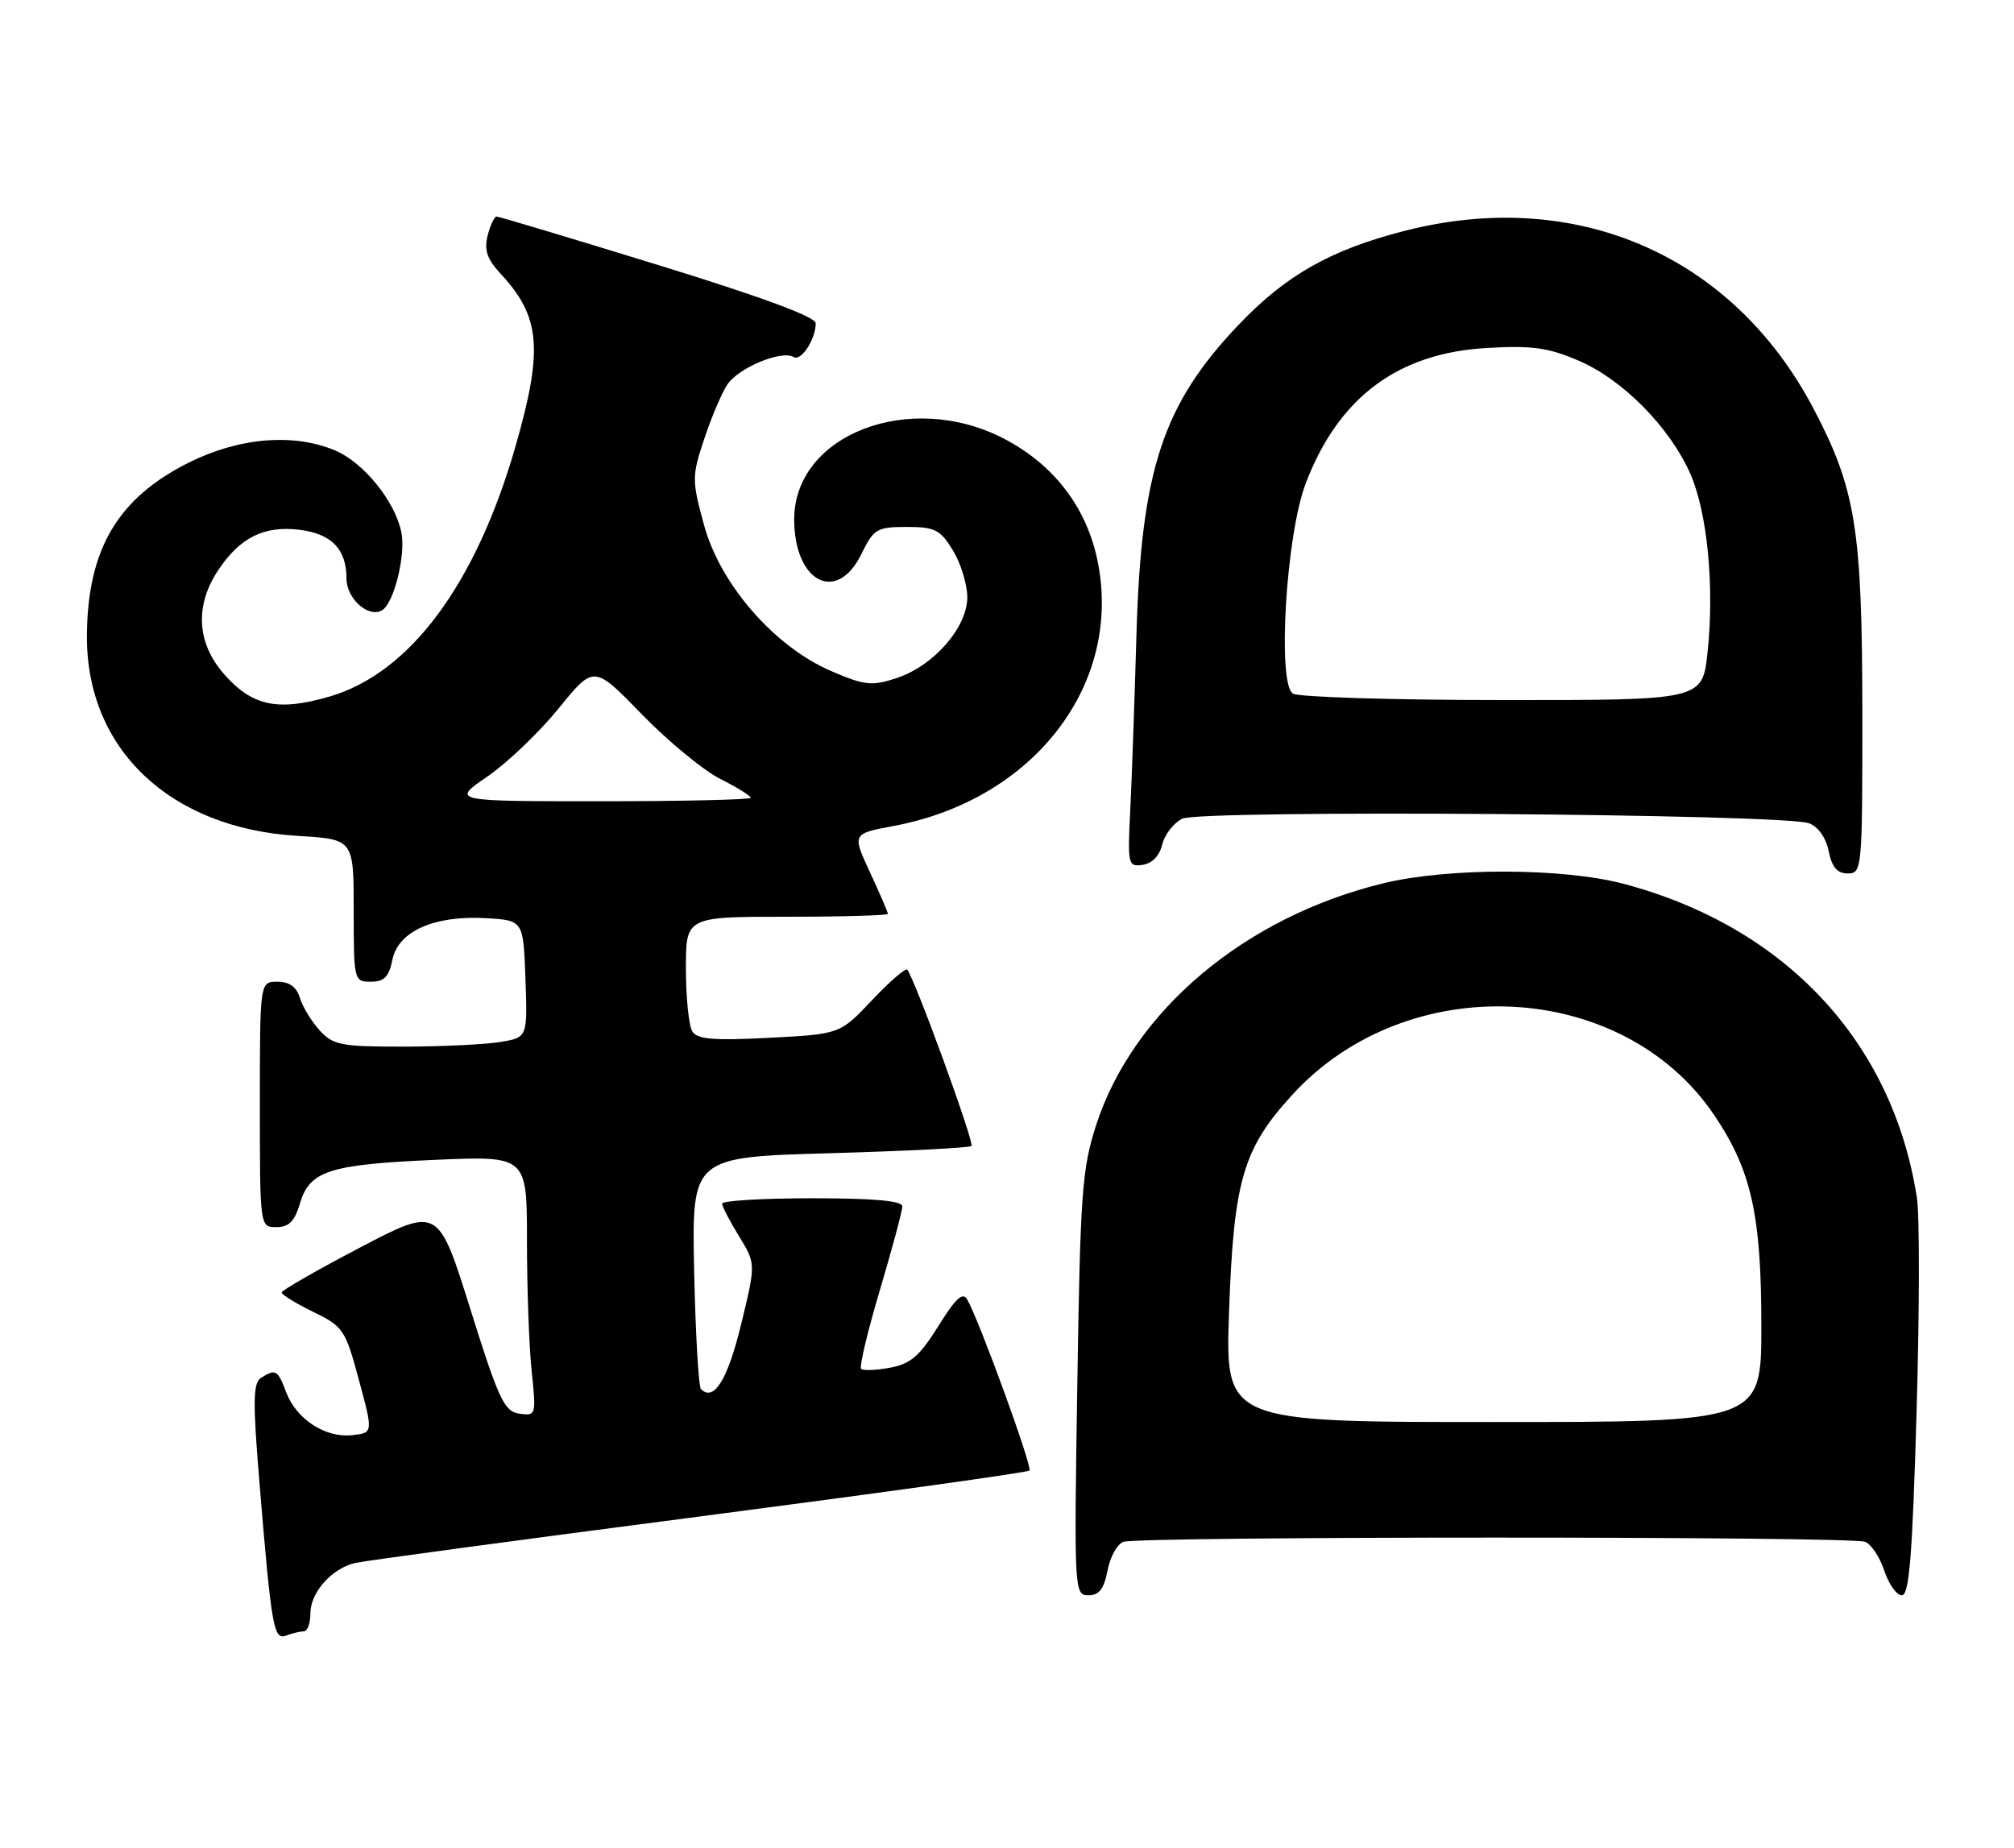 <?xml version="1.0" encoding="UTF-8" standalone="no"?>
<!DOCTYPE svg PUBLIC "-//W3C//DTD SVG 1.1//EN" "http://www.w3.org/Graphics/SVG/1.1/DTD/svg11.dtd" >
<svg xmlns="http://www.w3.org/2000/svg" xmlns:xlink="http://www.w3.org/1999/xlink" version="1.1" viewBox="0 0 279 256">
 <g >
 <path fill="currentColor"
d=" M 42.08 226.00 C 42.59 226.00 43.00 224.88 43.00 223.50 C 43.00 220.60 45.96 217.28 49.22 216.52 C 50.48 216.23 71.89 213.34 96.82 210.10 C 121.74 206.85 142.35 203.99 142.61 203.72 C 143.06 203.27 135.75 183.17 134.00 180.04 C 133.38 178.93 132.41 179.82 130.00 183.69 C 127.42 187.84 126.15 188.94 123.31 189.47 C 121.38 189.83 119.57 189.90 119.29 189.63 C 119.02 189.35 120.19 184.43 121.90 178.69 C 123.60 172.95 125.00 167.75 125.00 167.13 C 125.00 166.35 121.10 166.00 112.50 166.00 C 105.62 166.00 100.01 166.34 100.03 166.75 C 100.05 167.16 101.11 169.20 102.39 171.28 C 104.71 175.07 104.71 175.07 102.66 183.50 C 100.80 191.15 98.89 194.22 97.11 192.44 C 96.77 192.11 96.35 184.74 96.16 176.07 C 95.83 160.30 95.83 160.30 114.97 159.76 C 125.50 159.46 134.32 159.01 134.58 158.76 C 135.02 158.32 126.61 135.28 125.67 134.33 C 125.42 134.09 123.23 135.99 120.79 138.57 C 116.36 143.26 116.36 143.26 106.58 143.77 C 98.89 144.17 96.60 143.99 95.91 142.89 C 95.43 142.13 95.02 138.24 95.02 134.25 C 95.00 127.00 95.00 127.00 109.00 127.00 C 116.70 127.00 123.00 126.82 123.00 126.60 C 123.00 126.38 121.89 123.79 120.52 120.85 C 118.04 115.50 118.04 115.50 123.77 114.43 C 143.26 110.80 155.58 94.75 152.03 77.63 C 150.50 70.26 146.00 64.39 139.12 60.79 C 126.09 53.99 109.98 60.19 110.02 72.00 C 110.05 80.68 115.94 83.69 119.33 76.75 C 121.04 73.26 121.47 73.00 125.60 73.00 C 129.52 73.00 130.26 73.37 132.01 76.25 C 133.10 78.04 133.99 80.95 134.00 82.72 C 134.00 86.91 129.37 92.23 124.23 93.93 C 120.75 95.07 119.81 94.97 115.16 92.97 C 107.26 89.58 99.75 80.94 97.52 72.70 C 95.84 66.52 95.84 65.98 97.54 60.86 C 98.51 57.91 99.95 54.51 100.74 53.30 C 102.25 50.97 108.29 48.45 109.93 49.46 C 110.97 50.10 113.00 47.01 113.00 44.78 C 113.00 43.90 105.51 41.13 91.19 36.72 C 79.19 33.02 69.12 30.00 68.80 30.00 C 68.48 30.00 67.92 31.19 67.55 32.64 C 67.05 34.64 67.48 35.91 69.32 37.89 C 74.86 43.83 75.27 48.34 71.47 61.64 C 65.97 80.89 56.81 93.25 45.64 96.50 C 38.49 98.58 34.93 97.82 31.04 93.39 C 27.23 89.05 26.96 83.84 30.28 78.91 C 33.29 74.44 36.59 72.81 41.46 73.39 C 45.93 73.93 48.00 76.07 48.00 80.16 C 48.00 82.95 51.09 85.68 52.95 84.53 C 54.59 83.52 56.23 76.88 55.60 73.74 C 54.74 69.45 50.36 64.05 46.40 62.39 C 40.63 59.98 33.10 60.61 26.15 64.09 C 16.30 69.01 12.12 76.10 12.04 88.05 C 11.94 103.75 23.52 114.75 41.25 115.80 C 49.00 116.26 49.00 116.26 49.00 126.13 C 49.00 135.85 49.04 136.00 51.38 136.00 C 53.22 136.00 53.89 135.32 54.36 132.96 C 55.15 129.01 60.16 126.78 67.34 127.20 C 72.50 127.50 72.50 127.50 72.79 135.61 C 73.08 143.73 73.08 143.73 69.29 144.35 C 67.20 144.70 61.19 144.98 55.92 144.99 C 47.26 145.00 46.15 144.79 44.29 142.75 C 43.16 141.51 41.92 139.49 41.55 138.25 C 41.08 136.72 40.09 136.00 38.43 136.00 C 36.00 136.00 36.00 136.00 36.00 153.00 C 36.00 170.00 36.00 170.00 38.29 170.00 C 40.02 170.00 40.82 169.19 41.54 166.75 C 42.88 162.20 45.58 161.32 60.25 160.68 C 73.00 160.12 73.00 160.12 73.00 171.91 C 73.00 178.40 73.29 186.51 73.65 189.94 C 74.29 196.07 74.26 196.17 71.95 195.84 C 69.86 195.54 69.09 193.91 65.15 181.33 C 60.71 167.16 60.71 167.16 49.87 172.83 C 43.92 175.95 39.03 178.75 39.02 179.05 C 39.01 179.35 40.97 180.56 43.37 181.73 C 47.55 183.76 47.84 184.18 49.72 191.18 C 51.70 198.50 51.70 198.50 48.78 198.82 C 45.07 199.22 41.06 196.62 39.65 192.89 C 38.47 189.76 38.19 189.60 36.16 190.88 C 35.06 191.58 35.01 194.11 35.92 205.12 C 37.61 225.56 37.90 227.25 39.65 226.58 C 40.48 226.26 41.58 226.00 42.08 226.00 Z  M 153.42 217.60 C 153.77 215.72 154.75 213.92 155.61 213.60 C 157.63 212.82 256.35 212.81 258.37 213.59 C 259.21 213.91 260.41 215.71 261.03 217.59 C 261.65 219.46 262.74 221.00 263.46 221.00 C 264.49 221.00 264.93 215.51 265.50 195.68 C 265.91 181.75 265.93 168.36 265.55 165.93 C 262.20 144.31 247.31 128.38 224.93 122.44 C 216.54 120.22 200.70 120.18 191.70 122.35 C 172.50 126.99 157.00 140.02 151.86 155.83 C 149.90 161.88 149.65 165.20 149.24 191.75 C 148.79 220.48 148.82 221.00 150.78 221.00 C 152.26 221.00 152.94 220.12 153.42 217.60 Z  M 257.99 98.75 C 257.97 73.31 257.08 67.75 251.24 56.63 C 240.05 35.34 218.36 25.90 194.59 31.98 C 184.37 34.59 178.16 38.10 171.62 44.96 C 161.08 56.01 158.08 65.11 157.43 88.00 C 157.17 97.08 156.79 108.01 156.57 112.31 C 156.20 119.79 156.27 120.10 158.30 119.81 C 159.60 119.62 160.64 118.54 161.00 117.01 C 161.32 115.64 162.57 114.02 163.78 113.42 C 166.32 112.15 247.11 112.74 250.61 114.05 C 251.88 114.53 252.96 116.07 253.33 117.92 C 253.78 120.14 254.51 121.00 255.97 121.00 C 257.95 121.00 258.00 120.43 257.99 98.75 Z  M 67.51 107.58 C 70.26 105.70 74.70 101.45 77.39 98.14 C 82.27 92.12 82.27 92.12 88.89 98.93 C 92.52 102.67 97.41 106.70 99.75 107.89 C 102.09 109.07 104.00 110.26 104.00 110.52 C 104.00 110.78 94.67 111.00 83.26 111.00 C 62.53 111.00 62.53 111.00 67.51 107.58 Z  M 170.26 181.75 C 170.90 163.56 172.18 159.15 179.02 151.67 C 194.96 134.22 224.72 135.64 237.45 154.45 C 242.61 162.09 244.00 168.27 244.00 183.68 C 244.00 197.00 244.00 197.00 206.87 197.00 C 169.73 197.00 169.73 197.00 170.26 181.75 Z  M 179.11 96.09 C 176.91 94.70 178.16 74.12 180.87 67.00 C 185.40 55.08 193.61 48.92 205.93 48.21 C 212.29 47.84 214.47 48.15 218.77 50.00 C 224.81 52.60 231.31 59.19 234.15 65.61 C 236.52 70.97 237.52 81.28 236.55 90.35 C 235.84 97.00 235.84 97.00 208.17 96.98 C 192.95 96.98 179.87 96.57 179.11 96.09 Z "/>
</g>
</svg>